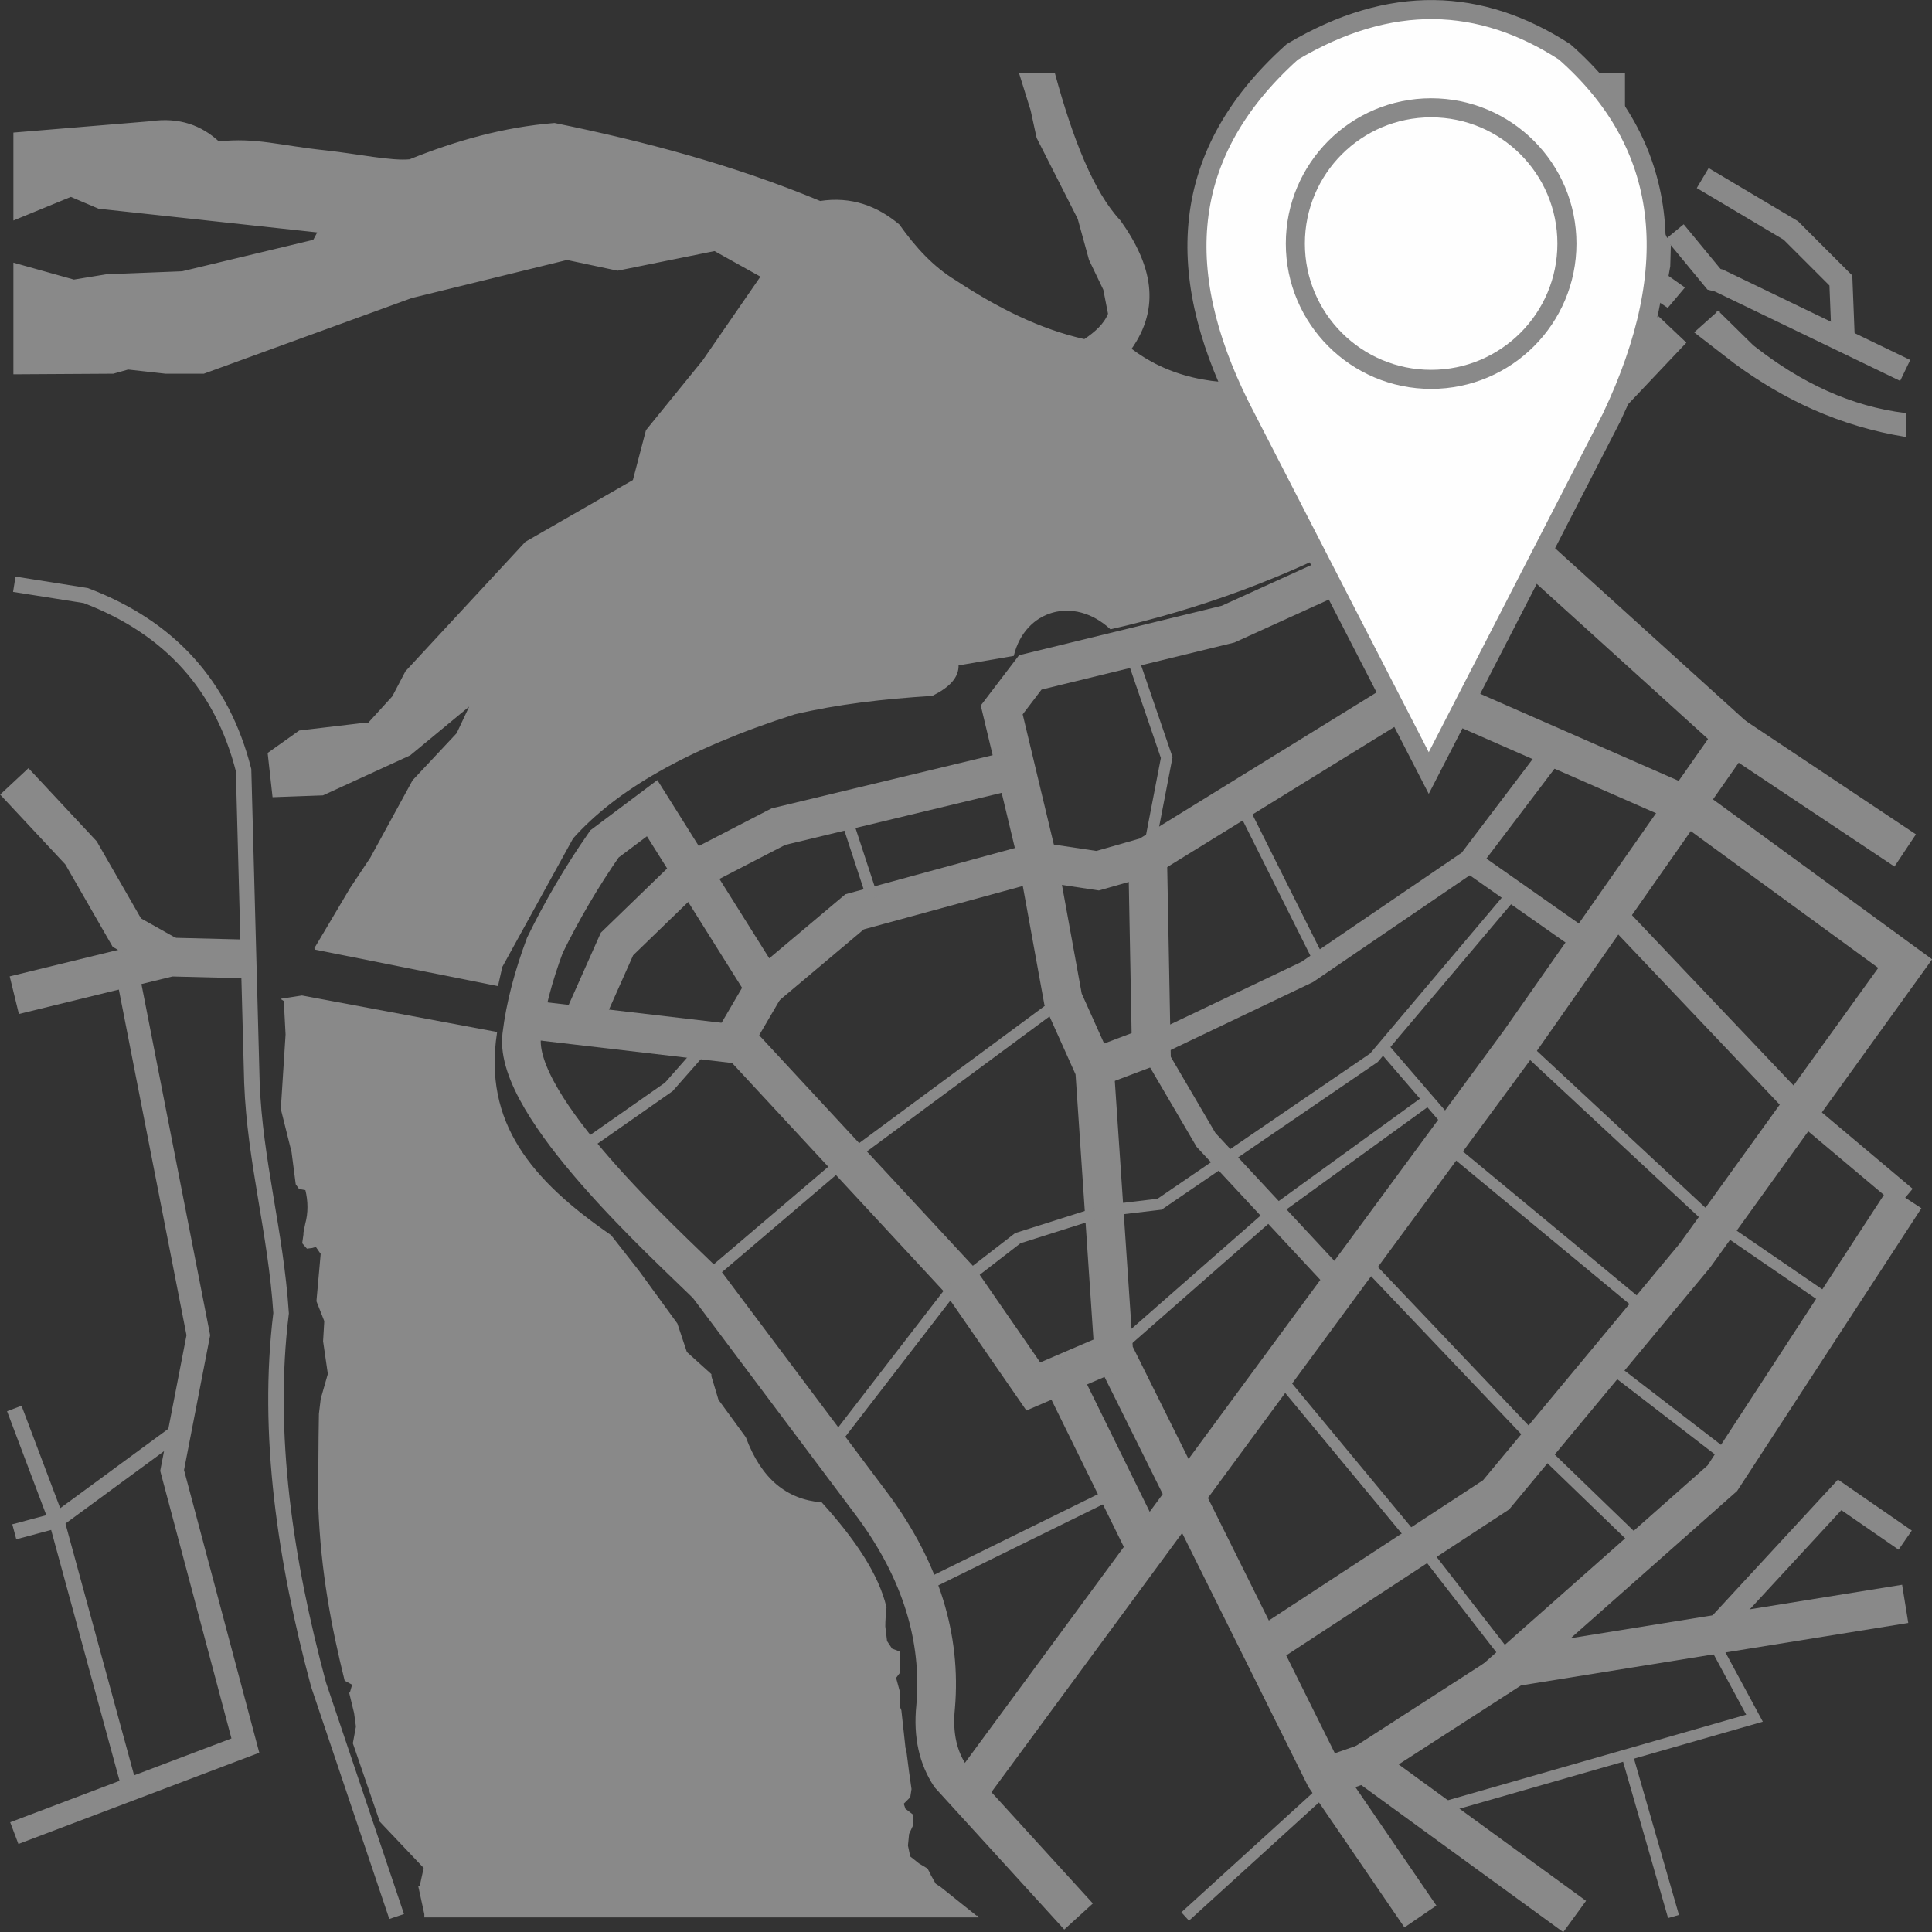 <?xml version="1.0" encoding="UTF-8"?>
<!DOCTYPE svg PUBLIC "-//W3C//DTD SVG 1.1//EN" "http://www.w3.org/Graphics/SVG/1.1/DTD/svg11.dtd">
<!-- Creator: CorelDRAW 2020 (64-Bit) -->
<svg xmlns="http://www.w3.org/2000/svg" xml:space="preserve" width="180px" height="180px" version="1.1" style="shape-rendering:geometricPrecision; text-rendering:geometricPrecision; image-rendering:optimizeQuality; fill-rule:evenodd; clip-rule:evenodd"
viewBox="0 0 32.44 32.44"
 xmlns:xlink="http://www.w3.org/1999/xlink"
 xmlns:xodm="http://www.corel.com/coreldraw/odm/2003">
 <rect x="0" y="0" width="32.44" height="32.44" fill="#333333" stroke="none"/>
 <defs>
  <style type="text/css">
   <![CDATA[
    .str4 {stroke:#898989;stroke-width:0.26;stroke-miterlimit:22.926}
    .str2 {stroke:#898989;stroke-width:0.39;stroke-miterlimit:22.926}
    .str1 {stroke:#898989;stroke-width:0.65;stroke-miterlimit:22.926}
    .str3 {stroke:#898989;stroke-width:0.19;stroke-miterlimit:22.926}
    .str5 {stroke:#898989;stroke-width:0.32;stroke-miterlimit:22.926}
    .str0 {stroke:#898989;stroke-width:0.03;stroke-miterlimit:22.926}
    .fil1 {fill:none}
    .fil2 {fill:#FEFEFE}
    .fil0 {fill:#898989}
   ]]>
  </style>
 </defs>
 <g id="Слой_x0020_1">
  <g id="река">
   <path class="fil0 str0" d="M16.41 32.18c-0.02,0 -0.01,0 -0.02,0l-0.6 -0.48 -0.09 -0.06 -0.09 -0.16 0 -0.01 -0.04 -0.07 0 -0.01 -0.15 -0.09 -0.15 -0.12 0 0 -0.04 -0.19 0.02 -0.2 0.06 -0.13 0.01 -0.18 -0.13 -0.1 0 0 -0.03 -0.09 0 -0.01 0.1 -0.1c0,0 0.01,-0.01 0.01,-0.01l0.02 -0.13 -0.04 -0.28 -0.05 -0.39c0,0 -0.01,-0.01 -0.01,-0.01l-0.07 -0.64 -0.03 -0.07c0,-0.01 0,-0.02 0,-0.03l0.01 -0.21c0,-0.01 0,-0.01 -0.01,-0.02l-0.06 -0.22 0.06 -0.08 0 -0.35 -0.13 -0.05 0 -0.01 -0.08 -0.12 -0.03 -0.25c0,-0.11 0.01,-0.22 0.02,-0.32 -0.13,-0.55 -0.52,-1.13 -1.08,-1.75 -0.59,-0.05 -1.02,-0.4 -1.28,-1.1l-0.46 -0.63 -0.12 -0.4 0 -0.03 -0.41 -0.37 -0.16 -0.48 -0.64 -0.88 -0.47 -0.6c-1.35,-0.93 -2.15,-1.9 -1.92,-3.41l-3.26 -0.61 -0.32 0.05 0.03 0.02 0.03 0.57 -0.08 1.25 0.18 0.72 0.07 0.54 0.05 0.07 0.11 0.02c0.05,0.2 0.05,0.4 0,0.58l-0.03 0.15 0 0.03 -0.02 0.14 0.07 0.08 0.08 -0.01 0.07 -0.02 0.09 0.13 -0.07 0.78 0 0.02 0.13 0.33 -0.02 0.34 0.08 0.55 -0.12 0.42 -0.03 0.25c-0.01,0.52 -0.01,1.04 -0.01,1.56 0.04,1.08 0.22,2.02 0.44,2.91l0.13 0.07 -0.04 0.14 -0.01 0.01 0.08 0.33 0.03 0.22 0 0.02 -0.05 0.27 0.45 1.31 0.74 0.78 -0.07 0.32 -0.02 0 0.1 0.46 0 0.04 9.27 0z"/>
   <path class="fil0 str0" d="M5.29 15.93l3.06 0.61 0.07 -0.31 1.19 -2.16c0.71,-0.8 1.91,-1.51 3.73,-2.09 0.72,-0.17 1.5,-0.26 2.31,-0.31 0.28,-0.14 0.44,-0.3 0.43,-0.51l0.93 -0.16c0.19,-0.77 1.02,-1.02 1.64,-0.45 1.5,-0.34 2.95,-0.87 4.36,-1.63 0.68,-0.32 1.39,-0.77 2.16,-1.47 -0.04,-0.46 0.14,-0.7 0.57,-0.7 0.46,-0.63 0.77,-1.19 0.86,-1.66 -0.15,-0.39 0.29,-0.72 0.66,-0.44l0.74 0.5 0.27 -0.32 -0.27 -0.19 0.03 -0.17 0.01 -0.35 -0.32 -0.63 -0.44 -0.94c-0.18,-0.13 -0.18,-0.29 -0.01,-0.48l0 -0.83 -3.2 0 0.04 0.39 0.09 0.68 -0.08 0.93 0.1 0.75 -0.11 0.46 -0.33 0.6c-0.54,0.81 -1.42,1.14 -2.38,1.36 -1.03,0.12 -1.82,-0.09 -2.42,-0.55 0.5,-0.7 0.35,-1.41 -0.18,-2.15 -0.45,-0.48 -0.8,-1.37 -1.1,-2.47l-0.57 0 0.19 0.61 0.1 0.46 0.69 1.36 0.19 0.69 0.24 0.5 0.08 0.41c-0.07,0.18 -0.23,0.32 -0.41,0.44 -0.76,-0.17 -1.47,-0.53 -2.17,-0.99 -0.38,-0.23 -0.68,-0.56 -0.95,-0.94 -0.37,-0.31 -0.8,-0.47 -1.32,-0.39 -1.44,-0.6 -2.94,-1 -4.46,-1.31 -0.86,0.07 -1.66,0.3 -2.43,0.61 -0.31,0.03 -0.87,-0.09 -1.41,-0.15 -0.77,-0.08 -1.17,-0.22 -1.8,-0.15 -0.29,-0.27 -0.66,-0.41 -1.14,-0.34l-2.29 0.19 0 1.44 0.95 -0.39 0.47 0.2 3.69 0.4 -0.08 0.15 -2.21 0.53 -1.27 0.05 -0.55 0.09 -1 -0.28 0 1.84 1.66 -0.01 0.25 -0.07 0.63 0.07 0.64 0 3.49 -1.27 2.61 -0.64 0.85 0.18 1.63 -0.33 0.79 0.44 -0.98 1.42 -0.95 1.17 -0.22 0.84 -1.81 1.04 -2.01 2.17 -0.22 0.42 -0.41 0.45 -0.06 0 -1.1 0.13 -0.52 0.37 0.08 0.72 0.83 -0.03 1.46 -0.67 1.04 -0.86 -0.24 0.51 -0.74 0.79 -0.71 1.3 -0.34 0.51 -0.51 0.86 -0.09 0.15z"/>
   <path class="fil0 str0" d="M28.85 5.24l-0.38 0.34 0.66 0.51c0.83,0.61 1.76,1.05 2.86,1.23l0 -0.37c-0.9,-0.11 -1.75,-0.5 -2.56,-1.14l-0.58 -0.57z"/>
  </g>
  <g id="_1">
   <path class="fil1 str1" d="M18.11 32.18l-2.16 -2.37c-0.19,-0.29 -0.29,-0.66 -0.24,-1.15 0.1,-1.16 -0.25,-2.28 -1.04,-3.36 -0.93,-1.24 -1.86,-2.48 -2.79,-3.72 -0.69,-0.68 -3.26,-3 -3.12,-4.19 0.06,-0.5 0.2,-1.01 0.39,-1.52 0.28,-0.57 0.61,-1.14 1,-1.7l0.8 -0.6 1.89 3.01 1.51 -1.27 3.08 -0.84 -0.61 -2.55 0.48 -0.63 3.32 -0.81 4.99 -2.27 0.23 -0.09 0.84 -1.11 1.4 -1.48"/>
   <polyline class="fil1 str1" points="17.43,14.47 17.85,16.78 18.38,17.96 18.7,22.7 22.25,29.84 23.85,32.18 "/>
   <polyline class="fil1 str1" points="26.44,32.18 22.91,29.61 22.25,29.84 "/>
   <polyline class="fil1 str1" points="22.91,29.61 25.42,27.99 31.99,26.93 "/>
   <polyline class="fil1 str1" points="21.18,27.68 25.12,25.1 28.46,21.08 31.99,16.18 28.4,13.56 23.84,11.56 19.27,14.38 18.43,14.62 17.43,14.47 "/>
   <polyline class="fil1 str1" points="25.84,8.12 25.04,10.55 23.84,11.56 23.95,11.47 23.84,11.56 "/>
   <polyline class="fil1 str1" points="25.72,9.29 29.11,12.36 25.51,17.5 16.23,30.11 "/>
   <line class="fil1 str1" x1="29.11" y1="12.36" x2="31.99" y2= "14.28" />
   <polyline class="fil1 str1" points="8.95,17.13 12.45,17.54 16.12,21.5 17.35,23.28 18.7,22.7 "/>
   <line class="fil1 str1" x1="17.76" y1="22.98" x2="19.24" y2= "25.99" />
   <polyline class="fil1 str1" points="9.75,17.22 10.36,15.85 11.62,14.63 13.07,13.88 17.06,12.92 17.06,12.92 "/>
   <polyline class="fil1 str1" points="19.27,14.38 19.33,17.57 18.51,17.88 "/>
   <polyline class="fil1 str1" points="25.1,28.2 28.92,24.82 31.99,20.11 "/>
   <line class="fil1 str1" x1="12.84" y1="16.58" x2="12.29" y2= "17.52" />
  </g>
  <g id="_2">
   <polyline class="fil1 str2" points="22.51,21.57 20.25,19.14 19.33,17.57 21.95,16.32 24.68,14.46 26.12,12.56 "/>
   <line class="fil1 str2" x1="24.68" y1="14.46" x2="26.66" y2= "15.85" />
   <polyline class="fil1 str2" points="27.06,15.29 30.23,18.63 31.99,20.11 "/>
   <polyline class="fil1 str2" points="28.71,27.46 30.89,25.1 31.99,25.86 "/>
  </g>
  <g id="_3">
   <polyline class="fil1 str3" points="9.9,19.18 11.23,18.25 11.82,17.58 "/>
   <polyline class="fil1 str3" points="11.93,21.4 14.09,19.56 17.85,16.78 "/>
   <polyline class="fil1 str3" points="14.03,24.18 15.99,21.64 17.09,20.79 18.54,20.33 19.47,20.22 23.07,17.76 25.36,15.05 "/>
   <polyline class="fil1 str3" points="18.7,22.7 21.38,20.35 23.96,18.48 "/>
   <line class="fil1 str3" x1="23.22" y1="17.58" x2="24.28" y2= "18.81" />
   <line class="fil1 str3" x1="21.58" y1="23.24" x2="23.71" y2= "25.81" />
   <line class="fil1 str3" x1="23.03" y1="21.3" x2="25.73" y2= "24.14" />
   <polyline class="fil1 str3" points="24.47,19.38 27.67,22.03 27.67,22.03 "/>
   <line class="fil1 str3" x1="25.51" y1="17.5" x2="28.82" y2= "20.58" />
   <line class="fil1 str3" x1="23.93" y1="26.05" x2="25.32" y2= "27.84" />
   <polyline class="fil1 str3" points="25.81,24.27 27.59,25.99 27.59,25.99 "/>
   <line class="fil1 str3" x1="27.13" y1="23.02" x2="29.04" y2= "24.49" />
   <line class="fil1 str3" x1="28.68" y1="20.45" x2="30.65" y2= "21.8" />
   <polyline class="fil1 str3" points="24.3,30.33 29.46,28.85 28.71,27.46 "/>
   <line class="fil1 str3" x1="27.32" y1="29.47" x2="28.1" y2= "32.18" />
   <line class="fil1 str3" x1="19.9" y1="32.18" x2="22.34" y2= "29.96" />
   <line class="fil1 str3" x1="15.6" y1="26.59" x2="18.77" y2= "25.03" />
   <line class="fil1 str3" x1="20.91" y1="13.65" x2="22.17" y2= "16.17" />
   <polyline class="fil1 str3" points="18.96,10.88 19.59,12.72 19.27,14.38 "/>
   <line class="fil1 str3" x1="22.52" y1="9.94" x2="23.84" y2= "11.56" />
   <line class="fil1 str3" x1="14.25" y1="13.86" x2="14.65" y2= "15.08" />
  </g>
  <g id="_1.1">
   <polyline class="fil1 str1" points="0.24,16.71 2.86,16.07 4.07,16.1 "/>
   <polyline class="fil1 str1" points="2.86,16.07 2.13,15.66 1.36,14.32 0.24,13.12 "/>
  </g>
  <polyline id="_2.2" class="fil1 str2" points="2.15,16.39 3.33,22.42 2.89,24.69 4.12,29.31 0.24,30.78 "/>
  <g id="_3.3">
   <path class="fil1 str4" d="M0.24 9.81l1.2 0.19c1.42,0.54 2.29,1.52 2.65,2.93l0.14 5.25c0.05,1.32 0.4,2.5 0.49,3.87 -0.25,2.02 0.07,4.16 0.63,6.24l1.31 3.89"/>
   <polyline class="fil1 str4" points="0.24,25.72 0.95,25.53 3.02,24.01 3.02,24.01 "/>
   <polyline class="fil1 str4" points="2.18,30.04 0.95,25.53 0.24,23.65 "/>
  </g>
  <g id="значок">
   <path class="fil2 str5" d="M21.7 0.87c1.65,-0.98 3.16,-0.91 4.57,0 1.75,1.54 2,3.59 0.79,6.14l-3.07 5.97 -3.07 -5.97c-1.18,-2.25 -1.23,-4.34 0.78,-6.14z"/>
   <circle class="fil2 str5" cx="24.03" cy="4.09" r="2.28"/>
  </g>
  <polyline class="fil1 str2" points="31.99,6.22 28.86,4.71 28.78,4.69 28.12,3.89 "/>
  <polyline class="fil1 str2" points="28.59,2.99 30.07,3.87 30.91,4.71 30.95,5.72 30.95,5.72 "/>
 </g>
</svg>
